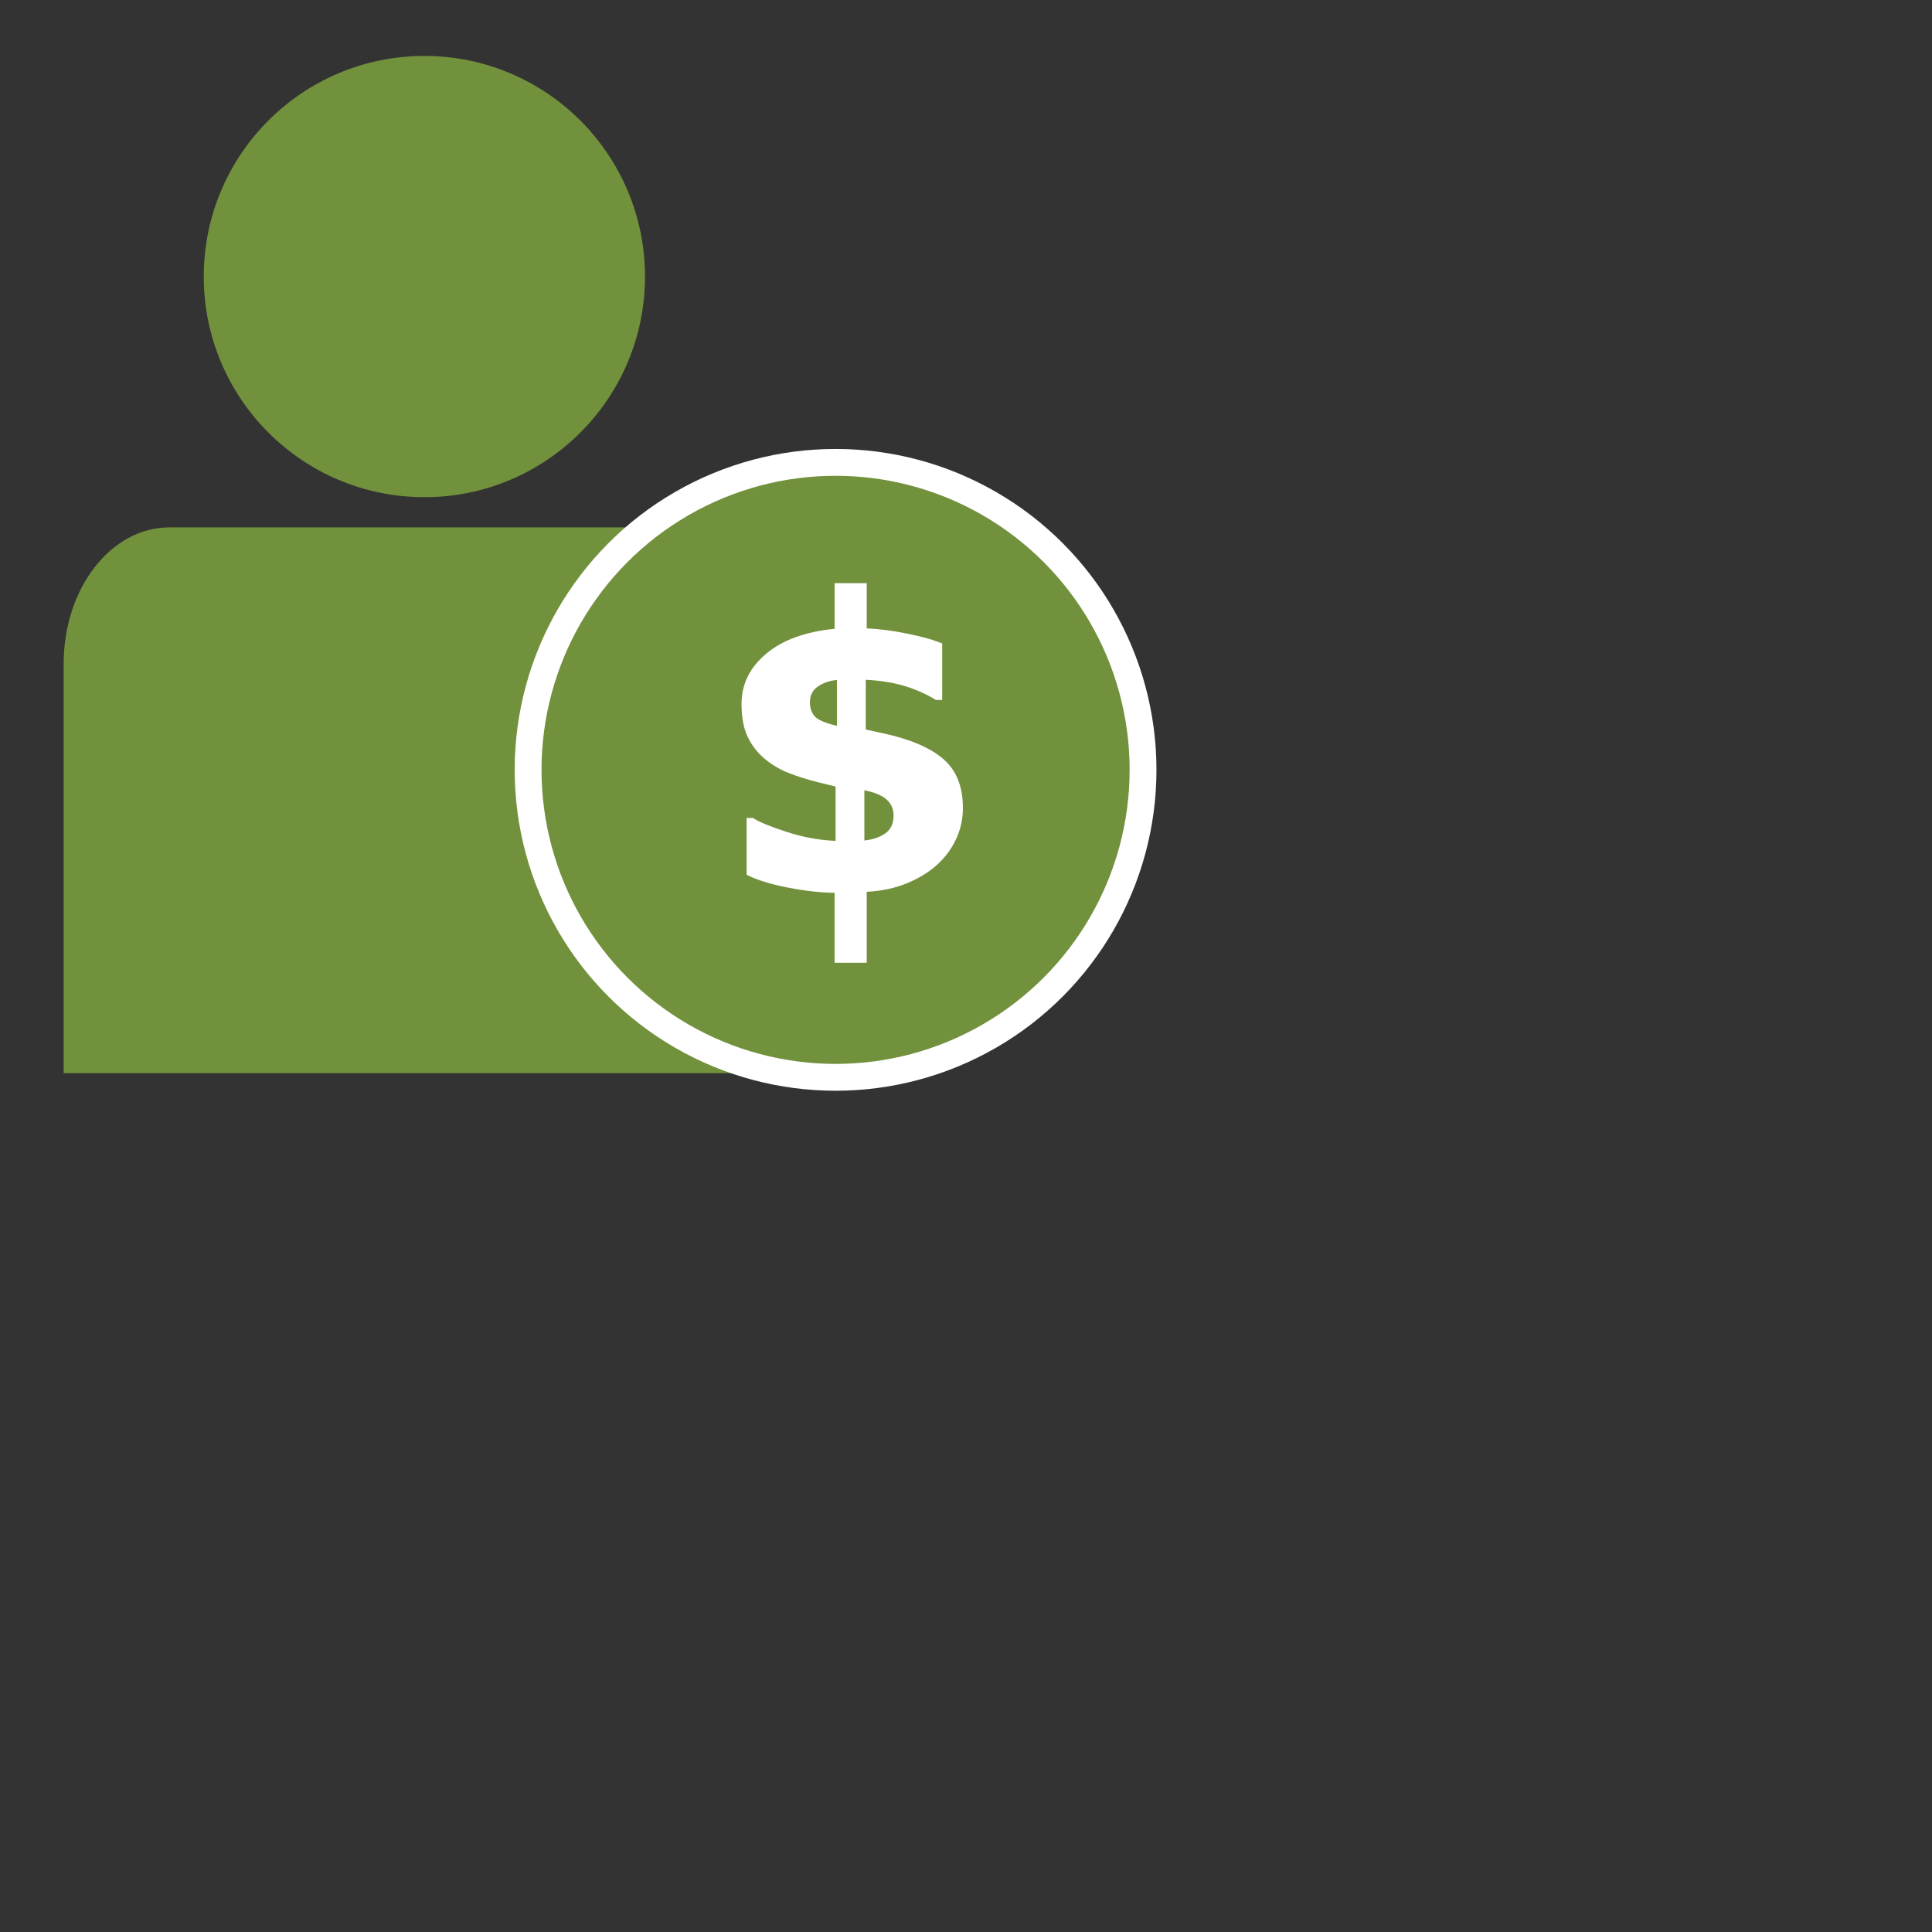 <?xml version="1.0" encoding="utf-8"?>
<!-- Generator: Adobe Illustrator 15.0.0, SVG Export Plug-In . SVG Version: 6.00 Build 0)  -->
<!DOCTYPE svg PUBLIC "-//W3C//DTD SVG 1.1//EN" "http://www.w3.org/Graphics/SVG/1.1/DTD/svg11.dtd">
<svg version="1.1" xmlns="http://www.w3.org/2000/svg" xmlns:xlink="http://www.w3.org/1999/xlink" x="0px" y="0px" viewBox="0 0 108 108" enable-background="new 0 0 108 108" xml:space="preserve">
<rect x="0" y="0" width="108" height="108" fill="#333333" stroke="none"/>
<g id="Layer_2">
</g>
<g id="Layer_1">
	<g>
		<path fill="#72913C" d="M37.061,29.481H9.469c-3.264,0-5.909,3.406-5.909,7.608V59.99h39.41V37.089
			C42.97,32.887,40.324,29.481,37.061,29.481z"/>
		<circle fill="#72913C" cx="23.723" cy="15.46" r="12.333"/>
	</g>
	<circle fill="#72913C" stroke="#FFFFFF" stroke-width="1.5" stroke-miterlimit="10" cx="46.709" cy="43.035" r="17.188"/>
	<g>
		<path fill="#FFFFFF" d="M53.828,45.164c0,0.613-0.127,1.194-0.383,1.742c-0.256,0.547-0.609,1.025-1.062,1.435
			c-0.461,0.416-1.022,0.761-1.688,1.035c-0.664,0.273-1.412,0.433-2.245,0.477v3.965h-1.796v-3.91
			c-0.789-0.008-1.666-0.106-2.629-0.296c-0.965-0.189-1.728-0.427-2.289-0.712v-3.177h0.35c0.351,0.227,0.982,0.487,1.895,0.783
			c0.914,0.296,1.822,0.462,2.729,0.499V43.97l-0.975-0.241c-0.562-0.139-1.1-0.307-1.611-0.504
			c-0.511-0.197-0.971-0.468-1.38-0.811c-0.401-0.336-0.718-0.743-0.947-1.222s-0.345-1.094-0.345-1.846
			c0-1.095,0.458-2.028,1.375-2.799c0.916-0.771,2.191-1.235,3.828-1.396V32.6h1.796v2.53c0.657,0.021,1.411,0.118,2.262,0.29
			s1.503,0.356,1.956,0.553v3.155h-0.352c-0.533-0.329-1.113-0.588-1.741-0.778c-0.628-0.189-1.354-0.307-2.18-0.35v2.782
			l0.964,0.208c1.52,0.328,2.644,0.809,3.373,1.44C53.463,43.062,53.828,43.973,53.828,45.164z M46.785,40.574v-2.562
			c-0.408,0.036-0.764,0.157-1.062,0.361s-0.449,0.5-0.449,0.887c0,0.314,0.088,0.573,0.264,0.778
			C45.712,40.242,46.128,40.42,46.785,40.574z M49.951,45.591c0-0.365-0.13-0.665-0.389-0.898c-0.26-0.233-0.674-0.405-1.244-0.515
			v2.804c0.461-0.044,0.848-0.174,1.162-0.389C49.794,46.377,49.951,46.043,49.951,45.591z"/>
	</g>
</g>
</svg>
